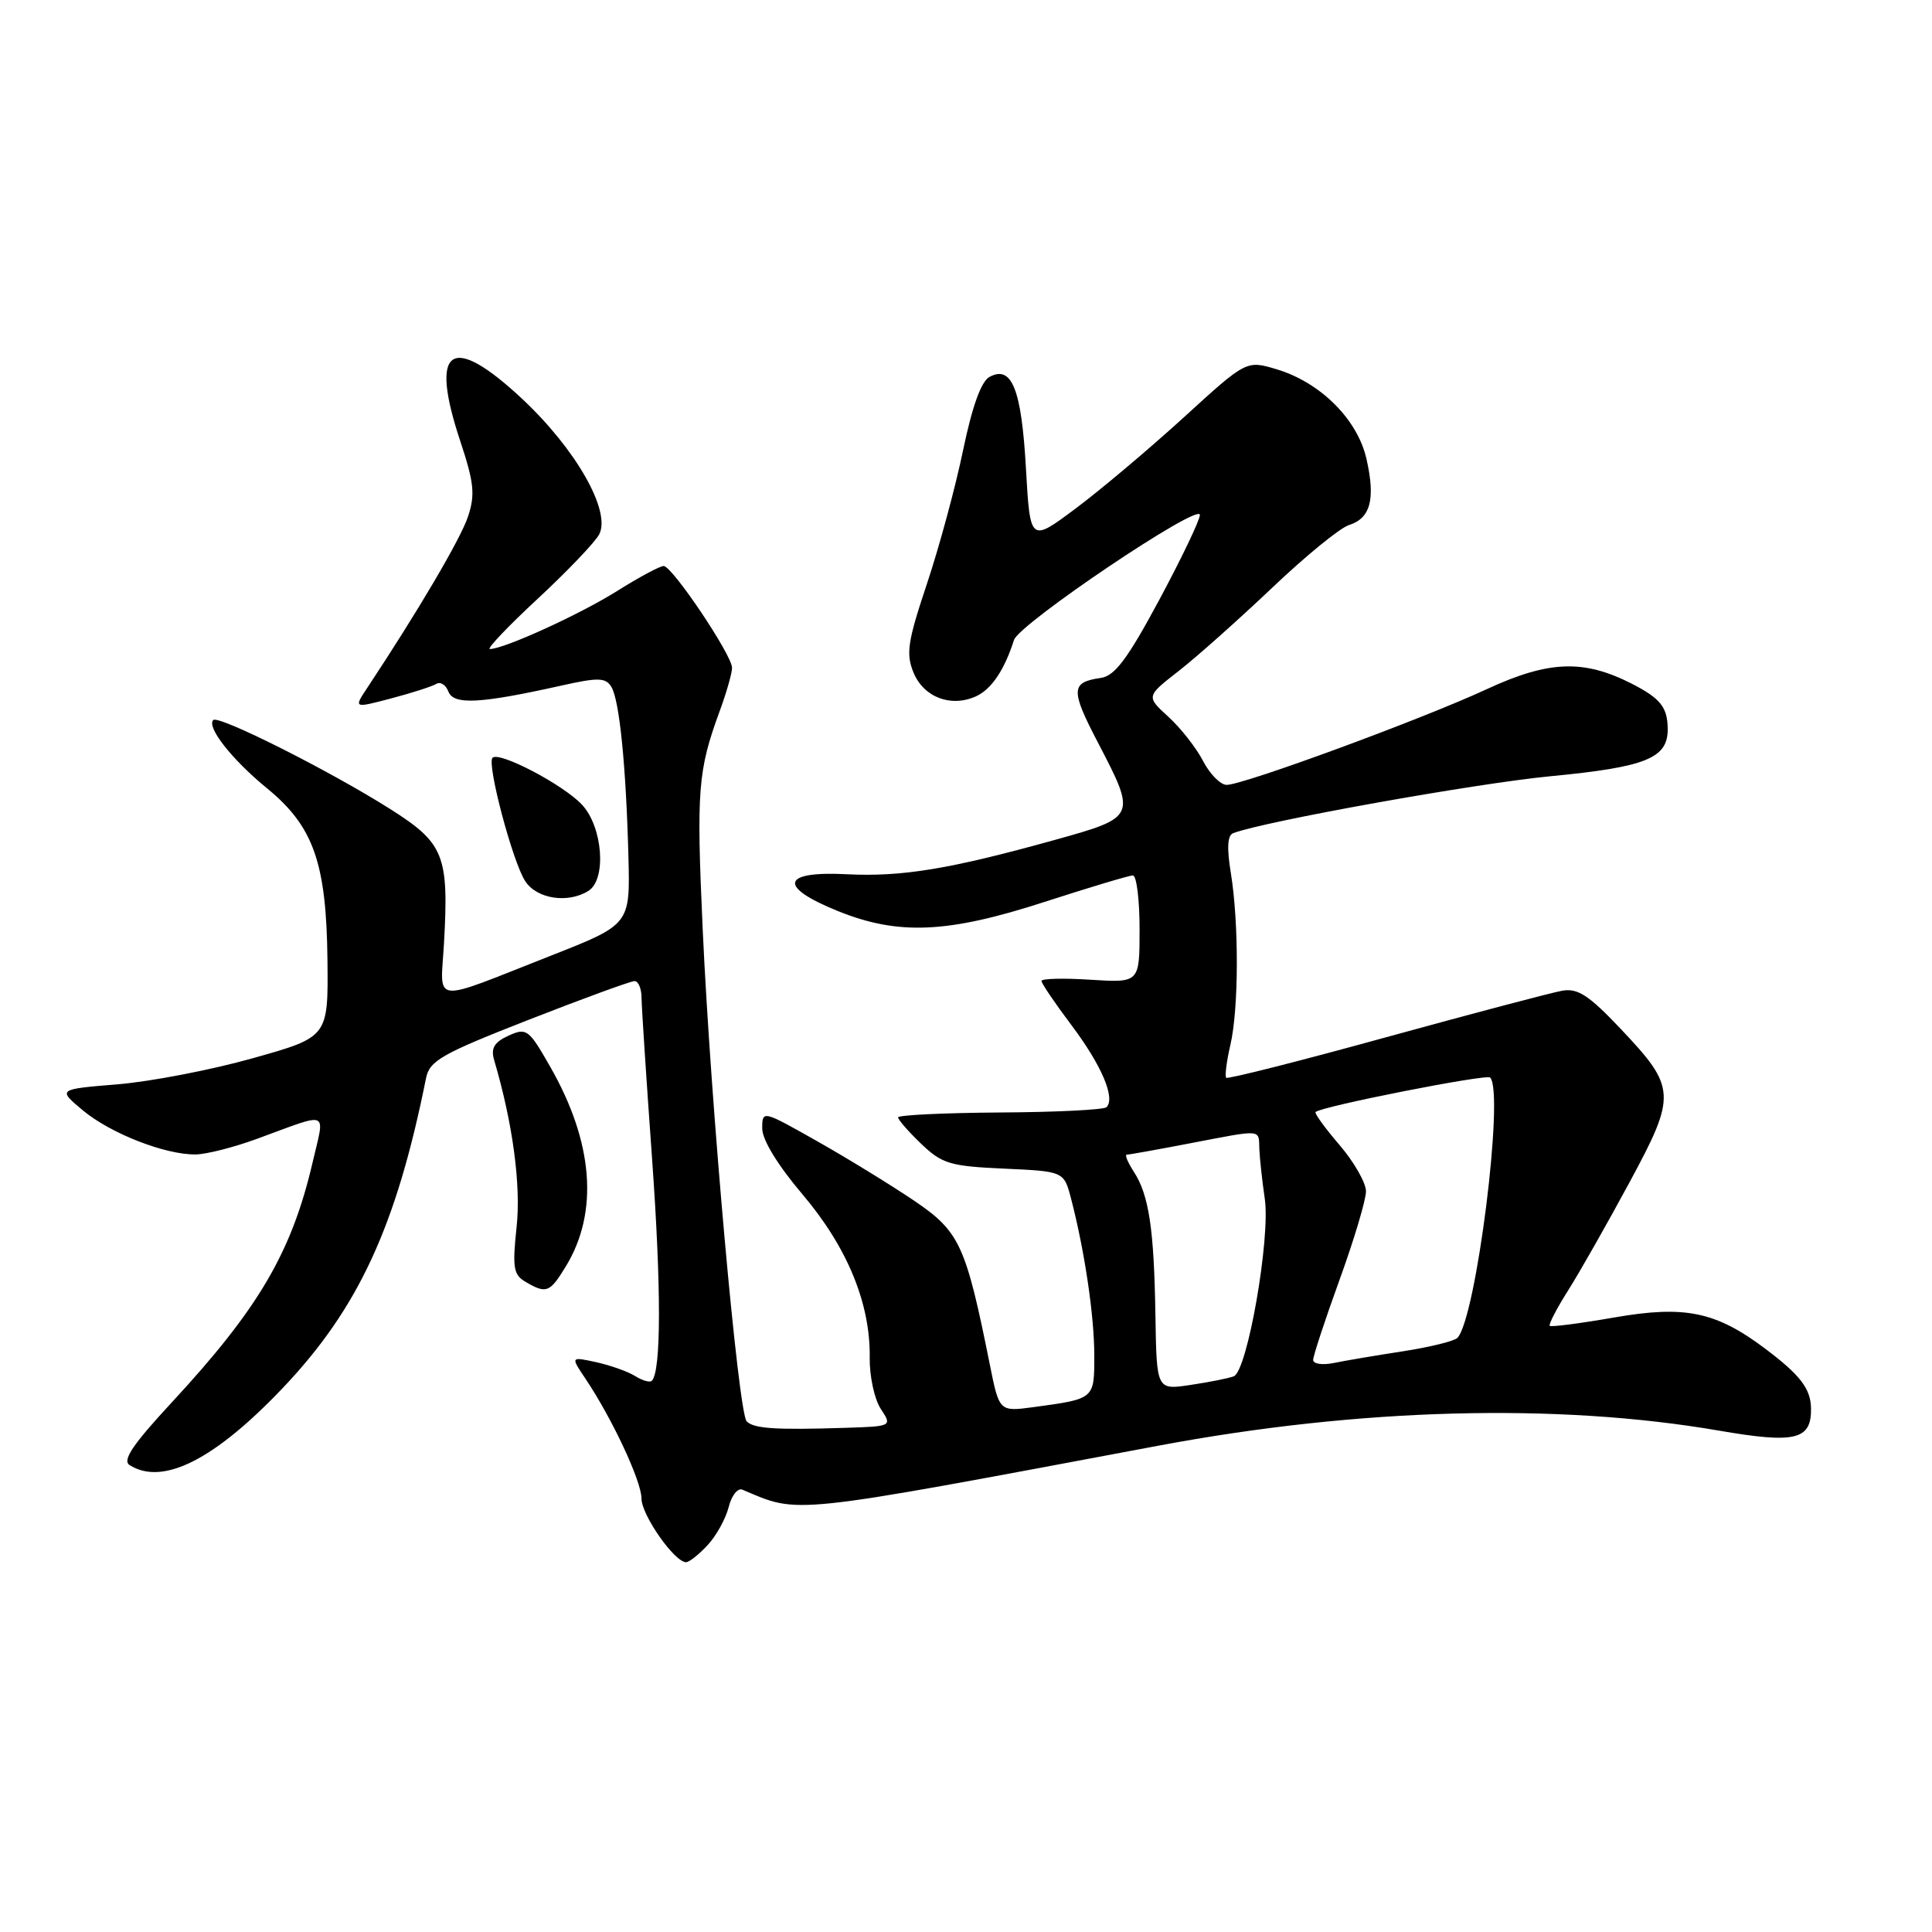 <?xml version="1.0" encoding="UTF-8" standalone="no"?>
<!DOCTYPE svg PUBLIC "-//W3C//DTD SVG 1.1//EN" "http://www.w3.org/Graphics/SVG/1.1/DTD/svg11.dtd" >
<svg xmlns="http://www.w3.org/2000/svg" xmlns:xlink="http://www.w3.org/1999/xlink" version="1.1" viewBox="0 0 256 256">
 <g >
 <path fill="currentColor"
d=" M 93.75 204.75 C 94.91 203.51 96.16 201.24 96.55 199.71 C 96.93 198.17 97.75 197.13 98.37 197.39 C 106.03 200.63 104.04 200.84 153.50 191.56 C 180.11 186.57 206.31 185.87 227.80 189.57 C 237.89 191.31 240.03 190.79 239.97 186.63 C 239.93 184.01 238.55 182.21 233.93 178.73 C 227.37 173.79 223.28 172.94 213.91 174.57 C 209.38 175.36 205.53 175.86 205.35 175.68 C 205.17 175.50 206.28 173.36 207.82 170.93 C 209.36 168.49 212.99 162.09 215.90 156.70 C 222.18 145.07 222.13 144.13 214.73 136.31 C 210.56 131.90 209.07 130.92 207.03 131.27 C 205.64 131.51 195.13 134.29 183.67 137.44 C 172.22 140.60 162.68 143.01 162.48 142.81 C 162.28 142.61 162.52 140.66 163.03 138.47 C 164.15 133.66 164.17 122.28 163.09 115.66 C 162.55 112.38 162.64 110.69 163.40 110.40 C 167.50 108.83 195.60 103.79 205.50 102.85 C 218.10 101.64 221.01 100.47 220.98 96.60 C 220.96 93.73 220.04 92.56 216.27 90.62 C 209.86 87.34 205.23 87.51 197.00 91.32 C 188.42 95.30 164.77 104.00 162.54 104.00 C 161.72 104.00 160.32 102.58 159.42 100.85 C 158.53 99.12 156.46 96.48 154.83 94.99 C 151.86 92.28 151.86 92.28 156.18 88.91 C 158.56 87.06 164.12 82.10 168.54 77.91 C 172.95 73.71 177.54 69.96 178.73 69.58 C 181.60 68.68 182.27 66.17 181.08 60.87 C 179.91 55.60 174.99 50.68 169.16 48.93 C 165.15 47.73 165.15 47.73 156.83 55.33 C 152.25 59.50 145.80 64.94 142.50 67.40 C 136.50 71.88 136.50 71.88 135.94 62.02 C 135.35 51.56 134.07 48.35 131.12 49.94 C 130.01 50.53 128.83 53.82 127.61 59.67 C 126.61 64.52 124.45 72.49 122.82 77.37 C 120.26 85.03 120.02 86.63 121.05 89.13 C 122.41 92.41 126.02 93.77 129.34 92.26 C 131.38 91.32 133.09 88.78 134.36 84.80 C 135.04 82.65 159.00 66.52 158.99 68.23 C 158.98 68.93 156.55 74.00 153.60 79.50 C 149.40 87.32 147.71 89.57 145.86 89.83 C 141.88 90.40 141.83 91.40 145.48 98.39 C 150.61 108.24 150.59 108.28 139.75 111.30 C 125.78 115.18 119.51 116.21 112.17 115.84 C 103.54 115.40 103.04 117.49 111.00 120.71 C 119.03 123.96 125.55 123.68 138.43 119.50 C 144.37 117.58 149.63 116.00 150.11 116.00 C 150.60 116.00 151.00 119.20 151.00 123.12 C 151.00 130.23 151.00 130.23 144.50 129.82 C 140.93 129.59 138.00 129.66 138.00 129.98 C 138.00 130.30 139.80 132.95 142.01 135.89 C 145.97 141.16 147.82 145.51 146.62 146.71 C 146.28 147.05 139.93 147.37 132.51 147.41 C 125.08 147.46 119.01 147.75 119.00 148.06 C 119.00 148.37 120.38 149.95 122.06 151.56 C 124.83 154.21 125.89 154.53 133.05 154.85 C 140.98 155.21 140.98 155.21 141.93 158.86 C 143.73 165.79 145.00 174.39 145.00 179.62 C 145.00 185.40 145.06 185.35 136.96 186.45 C 132.41 187.06 132.41 187.06 131.15 180.78 C 127.96 164.90 127.17 163.19 121.10 159.08 C 118.02 157.00 112.24 153.45 108.25 151.20 C 101.02 147.11 101.00 147.11 101.00 149.54 C 101.00 151.03 103.07 154.42 106.35 158.28 C 112.27 165.26 115.35 172.74 115.24 179.89 C 115.21 182.34 115.86 185.39 116.70 186.67 C 118.23 189.00 118.23 189.00 111.87 189.20 C 102.75 189.49 99.89 189.30 98.94 188.34 C 97.83 187.22 94.16 146.21 93.11 123.12 C 92.27 104.61 92.46 102.12 95.40 94.12 C 96.28 91.72 97.00 89.18 97.00 88.49 C 97.00 86.80 89.07 75.00 87.94 75.00 C 87.44 75.00 84.67 76.49 81.77 78.31 C 76.85 81.41 66.77 86.00 64.91 86.00 C 64.45 86.00 67.32 82.98 71.29 79.30 C 75.26 75.61 78.91 71.78 79.41 70.78 C 80.96 67.68 76.31 59.52 69.20 52.86 C 59.73 44.01 56.84 46.00 61.01 58.52 C 62.81 63.95 62.98 65.54 62.02 68.43 C 61.06 71.36 55.42 80.94 48.64 91.18 C 46.87 93.85 46.87 93.85 51.84 92.54 C 54.58 91.82 57.27 90.95 57.81 90.62 C 58.35 90.29 59.07 90.74 59.41 91.63 C 60.10 93.43 63.59 93.25 74.31 90.86 C 79.26 89.75 80.24 89.77 81.00 91.00 C 82.08 92.75 82.95 101.42 83.27 113.50 C 83.50 122.50 83.50 122.50 73.00 126.63 C 56.85 132.98 58.37 133.16 58.83 125.00 C 59.49 113.30 58.85 111.72 51.67 107.18 C 43.62 102.09 28.95 94.72 28.26 95.41 C 27.34 96.33 30.74 100.66 35.40 104.47 C 41.55 109.51 43.25 114.35 43.39 127.21 C 43.50 137.41 43.50 137.41 33.50 140.22 C 28.00 141.77 19.93 143.32 15.56 143.68 C 7.63 144.33 7.63 144.33 10.98 147.13 C 14.65 150.19 21.89 153.02 25.93 152.97 C 27.34 152.95 30.98 152.03 34.00 150.92 C 43.87 147.31 43.06 146.96 41.41 154.07 C 38.63 165.98 34.24 173.44 22.71 185.88 C 17.60 191.40 16.18 193.50 17.17 194.13 C 21.56 196.91 28.44 193.43 37.54 183.84 C 47.50 173.33 52.52 162.47 56.45 142.87 C 56.92 140.55 58.49 139.65 70.07 135.12 C 77.28 132.30 83.58 130.00 84.08 130.00 C 84.59 130.00 85.01 131.01 85.01 132.25 C 85.02 133.49 85.65 143.05 86.40 153.50 C 87.63 170.64 87.62 181.70 86.37 182.96 C 86.12 183.22 85.13 182.94 84.17 182.34 C 83.22 181.74 80.90 180.92 79.02 180.50 C 75.61 179.76 75.61 179.76 77.54 182.63 C 81.09 187.91 85.00 196.26 85.00 198.56 C 85.00 200.75 89.38 207.00 90.91 207.00 C 91.32 207.00 92.60 205.99 93.75 204.75 Z  M 74.99 167.78 C 79.36 160.59 78.63 151.34 72.89 141.32 C 70.06 136.36 69.77 136.15 67.38 137.23 C 65.49 138.10 65.02 138.89 65.47 140.44 C 67.95 148.85 69.05 157.03 68.45 162.60 C 67.88 167.98 68.03 168.92 69.65 169.86 C 72.41 171.47 72.85 171.29 74.99 167.78 Z  M 77.98 118.04 C 80.40 116.50 79.87 109.55 77.10 106.61 C 74.61 103.96 66.14 99.52 65.26 100.41 C 64.48 101.19 67.91 114.17 69.59 116.75 C 71.12 119.12 75.26 119.75 77.98 118.04 Z  M 153.10 174.34 C 152.92 162.81 152.24 158.34 150.23 155.25 C 149.43 154.01 149.01 153.00 149.30 153.00 C 149.59 153.00 153.35 152.33 157.66 151.50 C 167.42 149.63 166.77 149.58 166.87 152.25 C 166.92 153.49 167.24 156.45 167.59 158.84 C 168.36 164.05 165.28 181.68 163.48 182.37 C 162.81 182.63 160.23 183.14 157.76 183.51 C 153.26 184.19 153.26 184.19 153.10 174.34 Z  M 174.00 180.20 C 174.00 179.67 175.57 174.89 177.50 169.57 C 179.43 164.25 181.00 158.98 181.00 157.86 C 181.00 156.74 179.43 153.98 177.51 151.74 C 175.58 149.49 174.15 147.52 174.32 147.35 C 175.05 146.61 196.95 142.29 197.45 142.78 C 199.37 144.70 195.59 174.75 193.11 177.28 C 192.69 177.71 189.45 178.50 185.92 179.05 C 182.39 179.59 178.26 180.29 176.75 180.60 C 175.24 180.91 174.00 180.73 174.00 180.20 Z "/>
</g>
</svg>